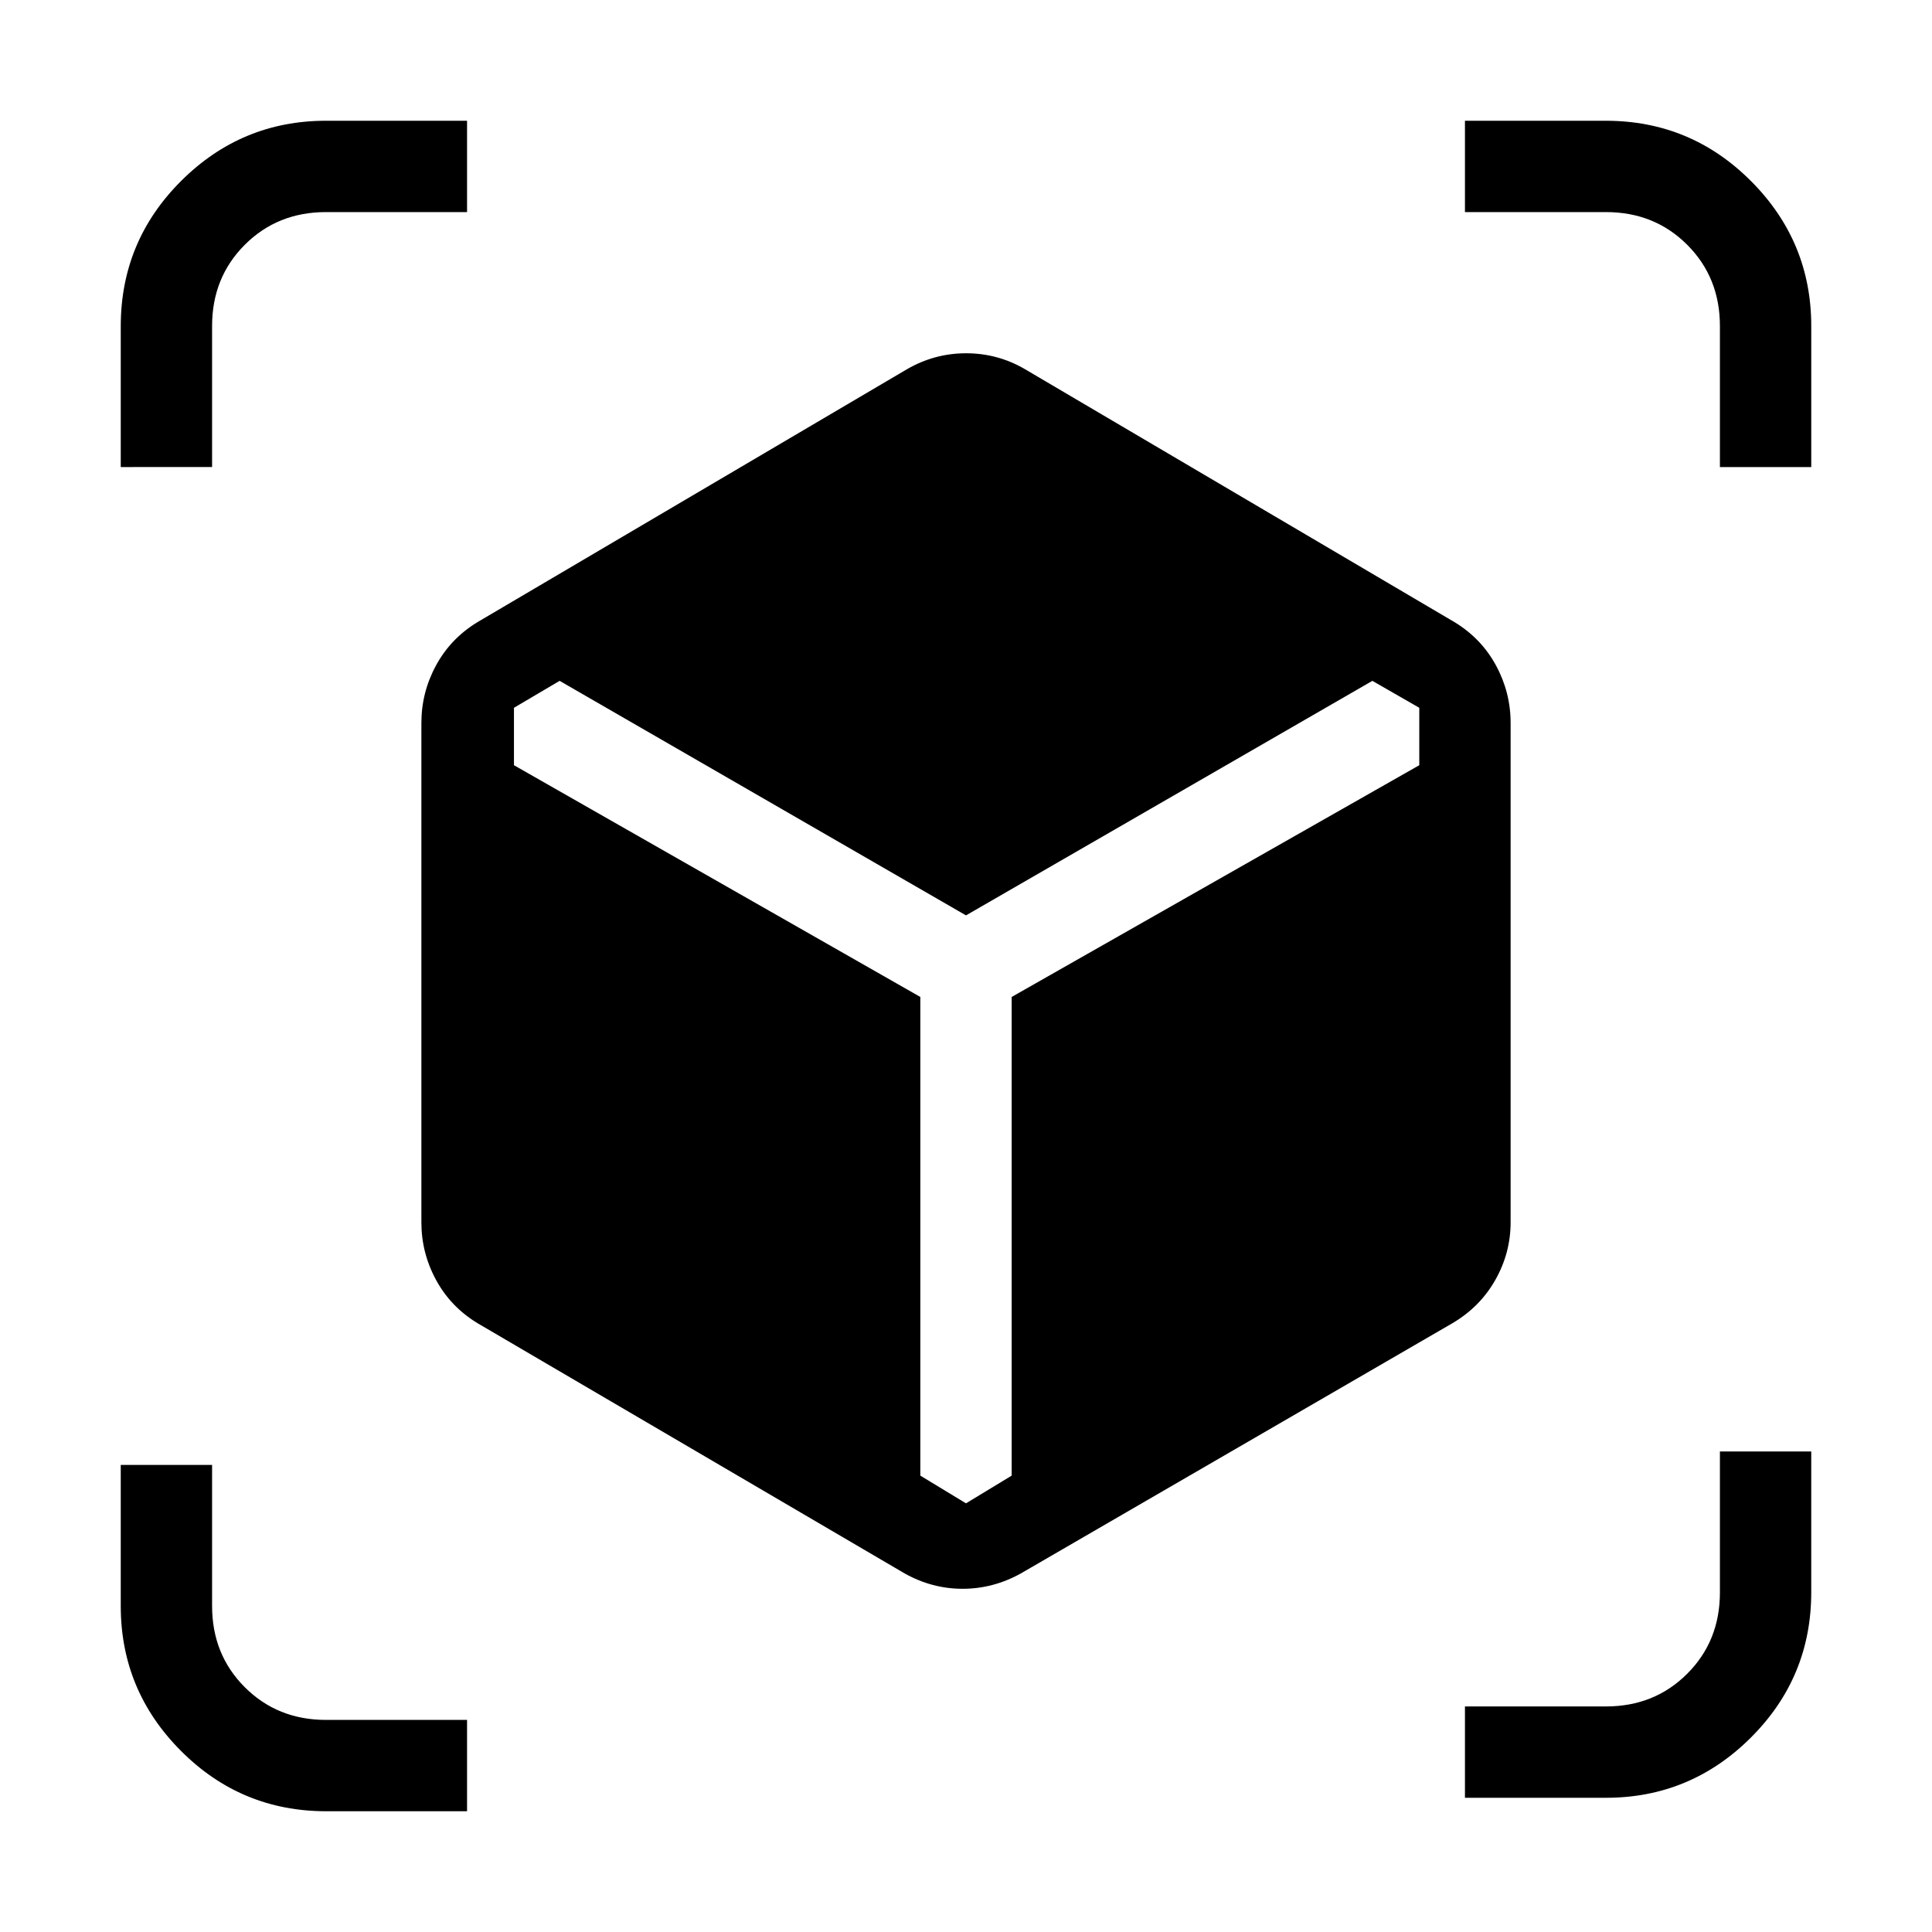 <svg xmlns="http://www.w3.org/2000/svg" width="48" height="48" viewBox="0 96 960 960"><path d="M449.539 877.845 237.231 753.461q-13.326-8.111-20.586-21.512-7.26-13.401-7.26-28.565V455.231q0-15.164 7.26-28.564 7.26-13.401 20.586-21.513l213.308-125.615q13.741-8 29.524-8 15.783 0 29.398 8l213.308 125.615q13.326 8.112 20.586 21.513 7.26 13.4 7.26 28.564v248.153q0 15.164-7.568 28.565-7.567 13.401-21.278 21.512L507.231 877.845q-13.742 7.616-28.909 7.616-15.168 0-28.783-7.616ZM60.002 328.077v-69.958q0-42.272 29.986-72.195 29.987-29.923 72.013-29.923h70.076v45.384h-70.076q-24.116 0-40.366 16.25t-16.25 40.366v70.076H60.001Zm102.117 667.922q-42.272 0-72.195-29.987-29.923-29.987-29.923-72.013v-70.076h45.384v70.076q0 24.116 16.25 40.366t40.366 16.25h70.076v45.384h-69.958Zm565.804-6.693v-45.384h70.076q24.116 0 40.366-16.25t16.25-40.365V817.23h45.384v69.958q0 42.272-29.987 72.195-29.987 29.923-72.013 29.923h-70.076Zm126.692-661.229v-70.076q0-24.116-16.25-40.366t-40.366-16.25h-70.076v-45.384h69.958q42.272 0 72.195 29.987 29.923 29.987 29.923 72.013v70.076h-45.384ZM278.076 434.308l-22.692 13.384v28.538l201.924 115.154v237.847L480 843l22.692-13.769V591.384L705.231 476.23v-28.538l-23.307-13.384L480 550.847 278.076 434.308Z"/></svg>